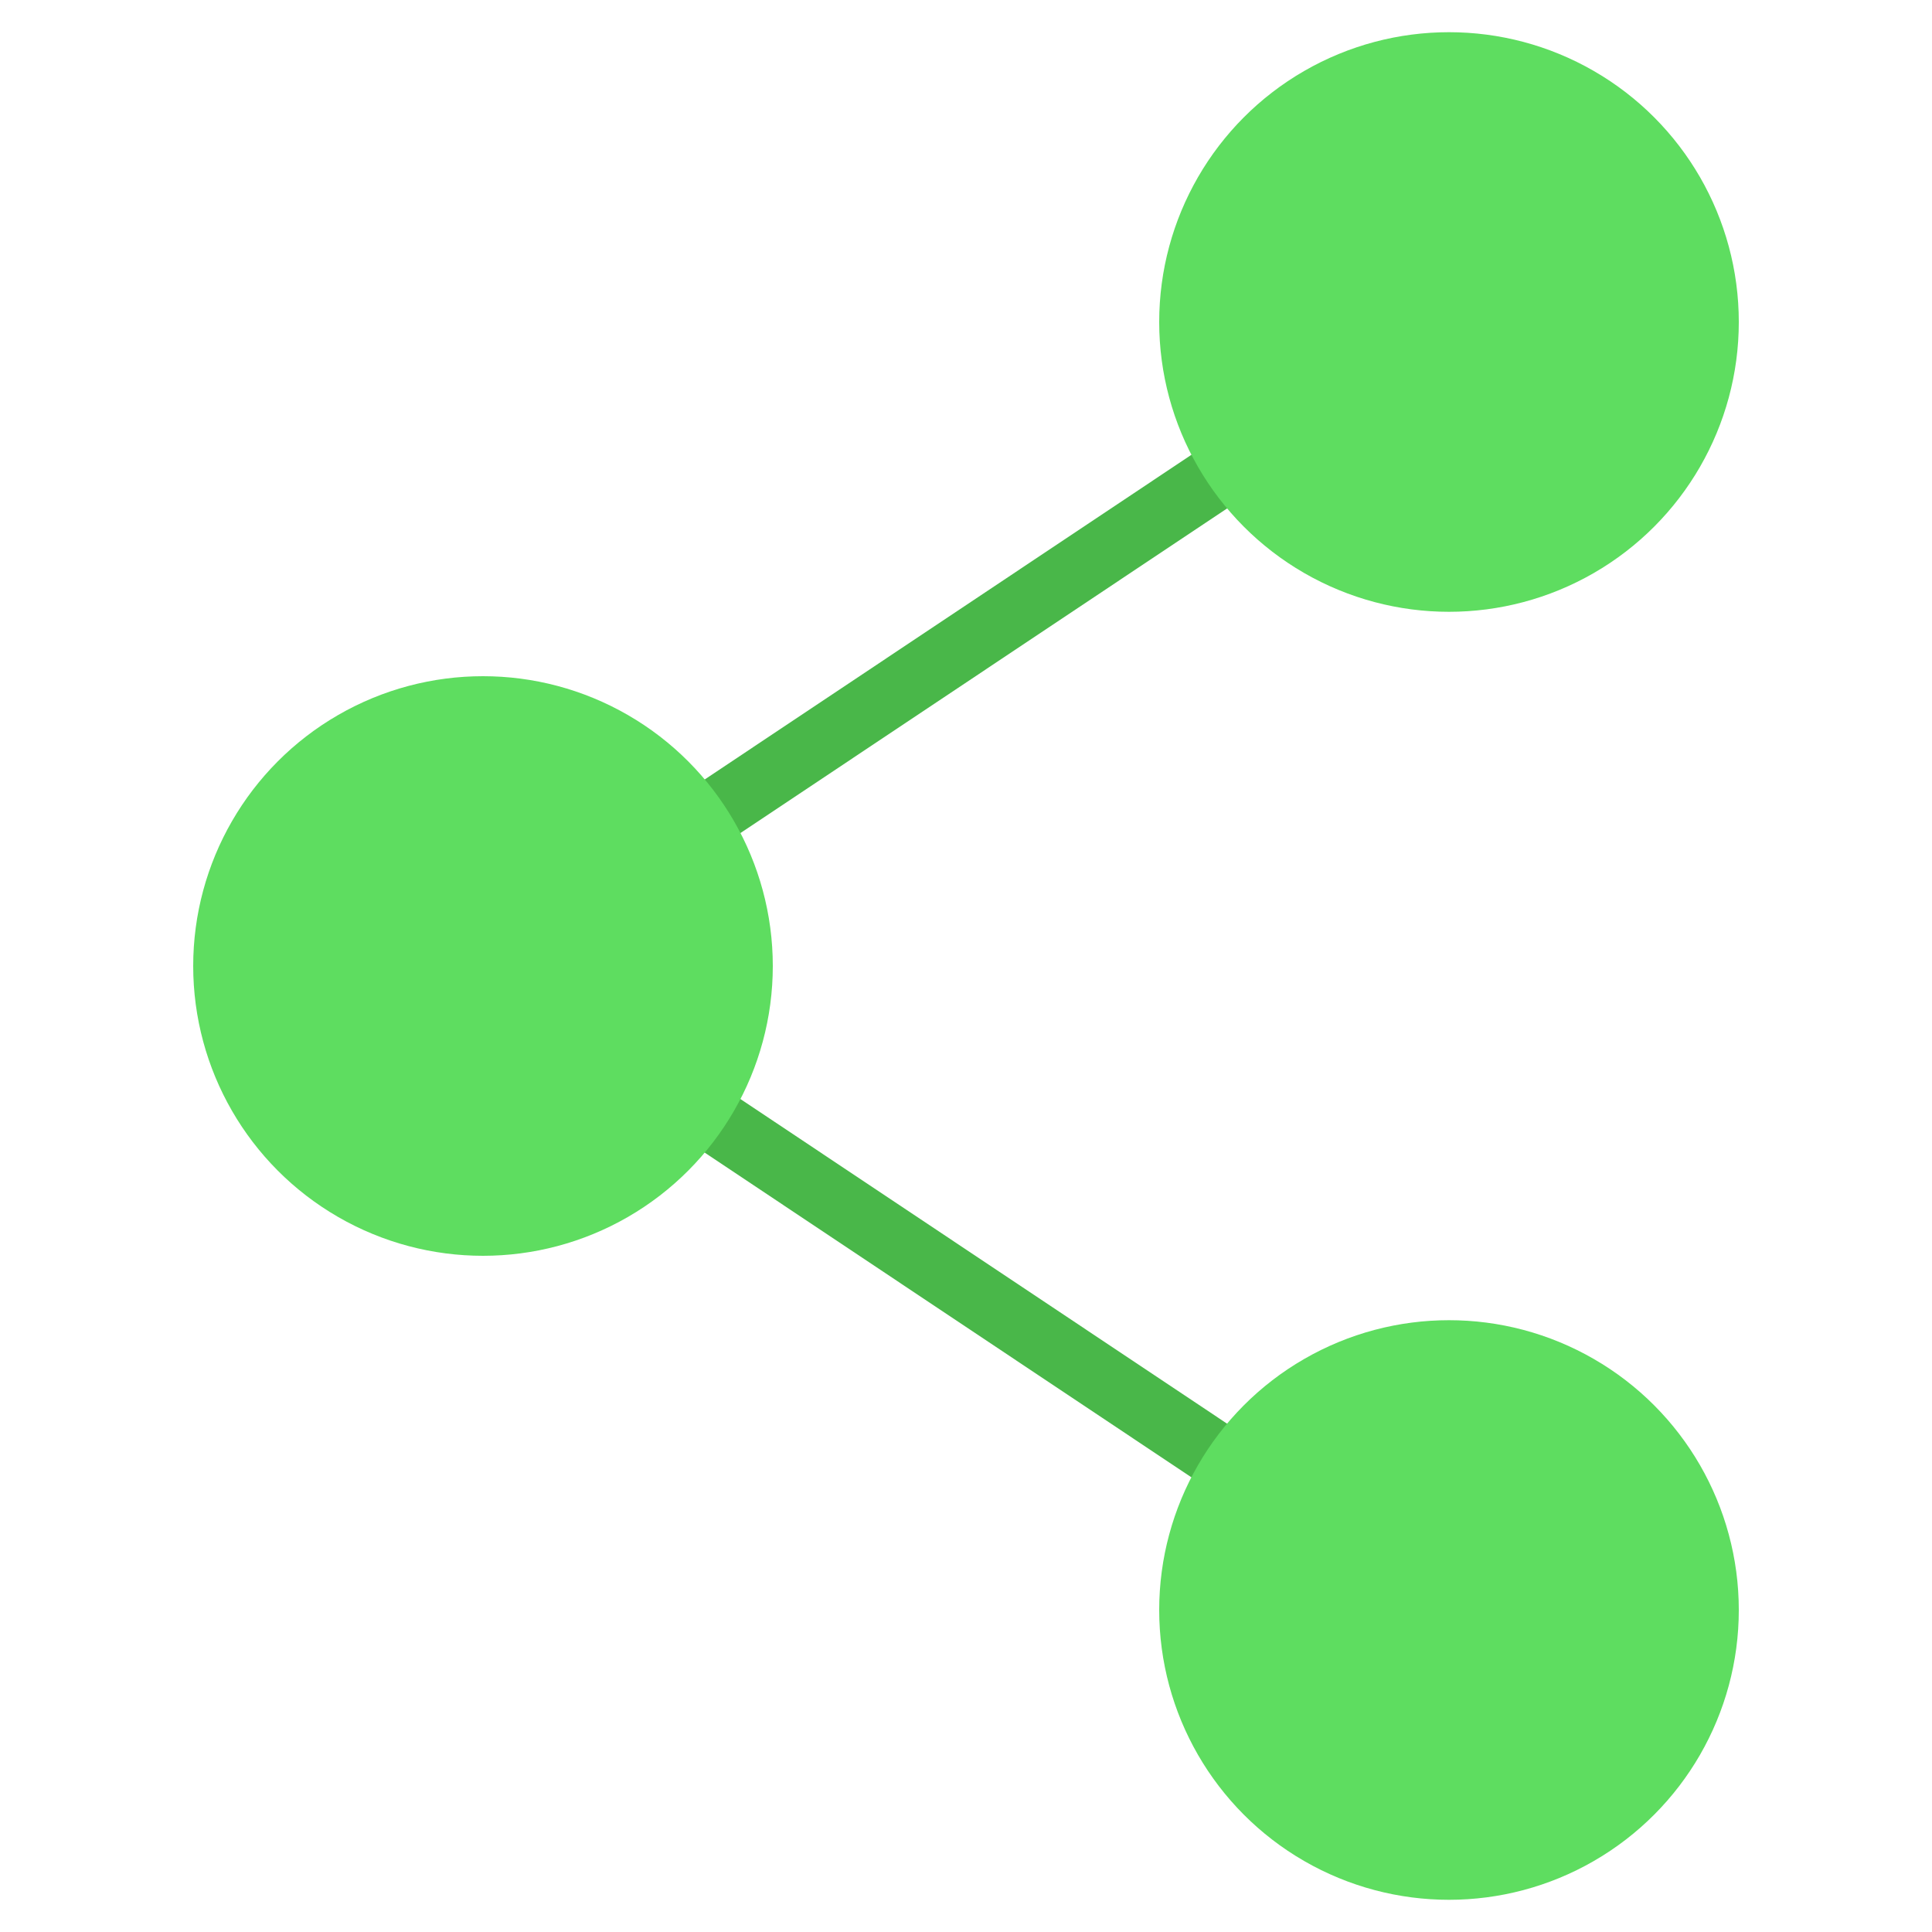 <svg xmlns="http://www.w3.org/2000/svg" width="512" height="512" viewBox="0 0 60 60"><path fill="#49b749" d="m20.453 34.84 1.11-1.663L39.572 45.19l-1.11 1.664zm-.993-9.015 19.988-13.333 1.11 1.664L20.57 27.489z"/><g fill="#5edd60"><circle cx="45" cy="10" r="9"/><circle cx="15" cy="30" r="9"/><circle cx="45" cy="50" r="9"/></g></svg>